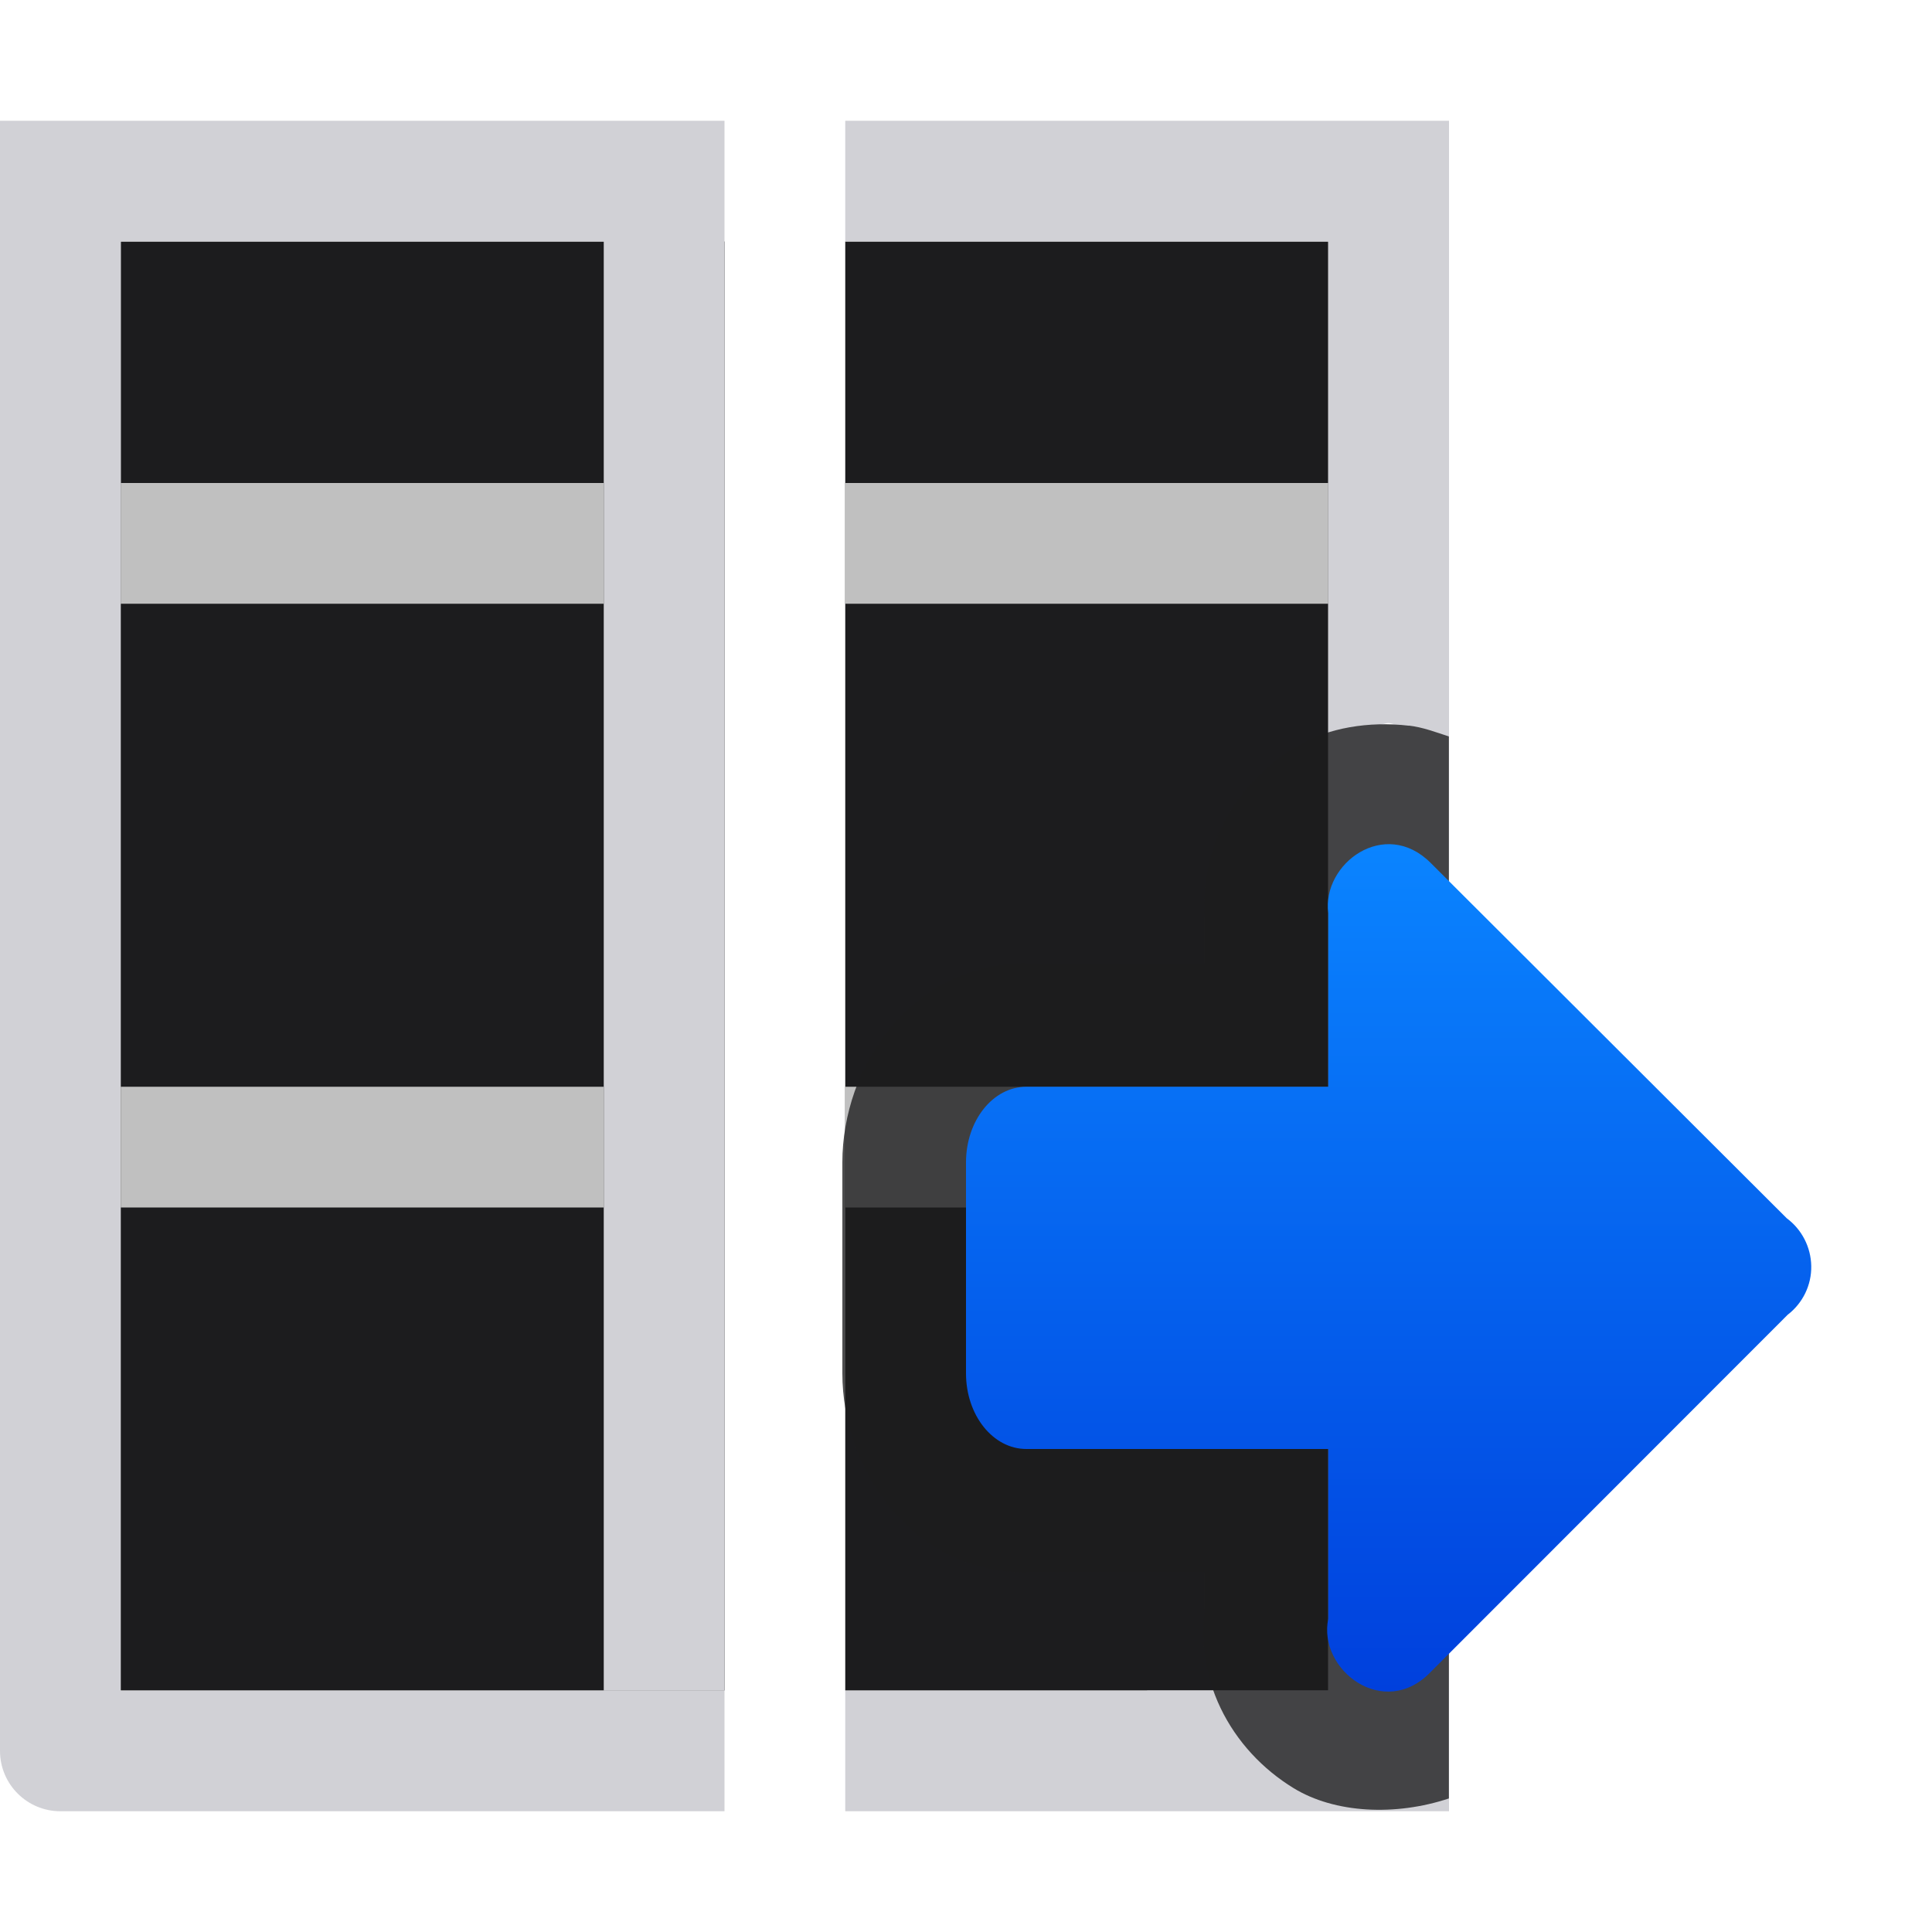 <svg viewBox="0 0 16 16" xmlns="http://www.w3.org/2000/svg" xmlns:xlink="http://www.w3.org/1999/xlink"><linearGradient id="a" gradientTransform="matrix(0 1 -1 0 15 2)" gradientUnits="userSpaceOnUse" x1="12" x2="5" y1="1" y2="1"><stop offset="0" stop-color="#0040dd"/><stop offset="1" stop-color="#0a84ff"/></linearGradient>



     /&amp;gt;
 <path d="m1 2v12h5v-12zm6 0v9.496 2.504h3.875.125v-.125-.879-3-.879-3.035-4.082z" fill="#1c1c1e"/><path d="m0 1v4 9.5c-0.0.276.224.5.5.5h5.5v-.998h-5.002v-9.002h.002v-1-2h4v2 1 4 1 4h1v-4-1-4-4zm7 0v1h.5 3.5v2 1 1.082 2.918.117.879.004 2.996.879.125h-1.5v.002h-2.5v.998h2.5.605.895 1v-9-1-4zm4.498 4.988c.022 0.0.041.011.062.012h-.125c.022-.001.041-.012.062-.012z" fill="#d1d1d6"/><path d="m1 4v1h4v-1zm6 0v1h4v-1zm-6 5v1h4v-1zm6 0v1h4v-1z" fill="#c0c0c0"/><path d="m11.668 6.01c-.333-.039-.67.018-.922.166-.504.295-.847.849-.76 1.518l-.01-.131v.414h-1.477c-.965 0-1.523.865-1.523 1.65v.875.871c0 .785.559 1.65 1.523 1.65h1.477v.383l.021-.207c-.143.693.202 1.295.715 1.609.342.21.845.233 1.287.086v-8.795c-.11-.036-.218-.077-.332-.09z" fill="#1c1c1e" fill-opacity=".784"/><path d="m15 10.484c-.003-.156-.078-.302-.203-.395l-2.949-2.943c-.38-.379-.901.006-.848.416v1.438l-2.5 0c-.277 0-.5.28-.5.627v.875.871c0 .347.223.627.5.627l2.5-0v1.406c-.088.424.463.844.85.439l2.955-2.957c.125-.096.198-.246.195-.404z" fill="url(#a)"/></svg>
